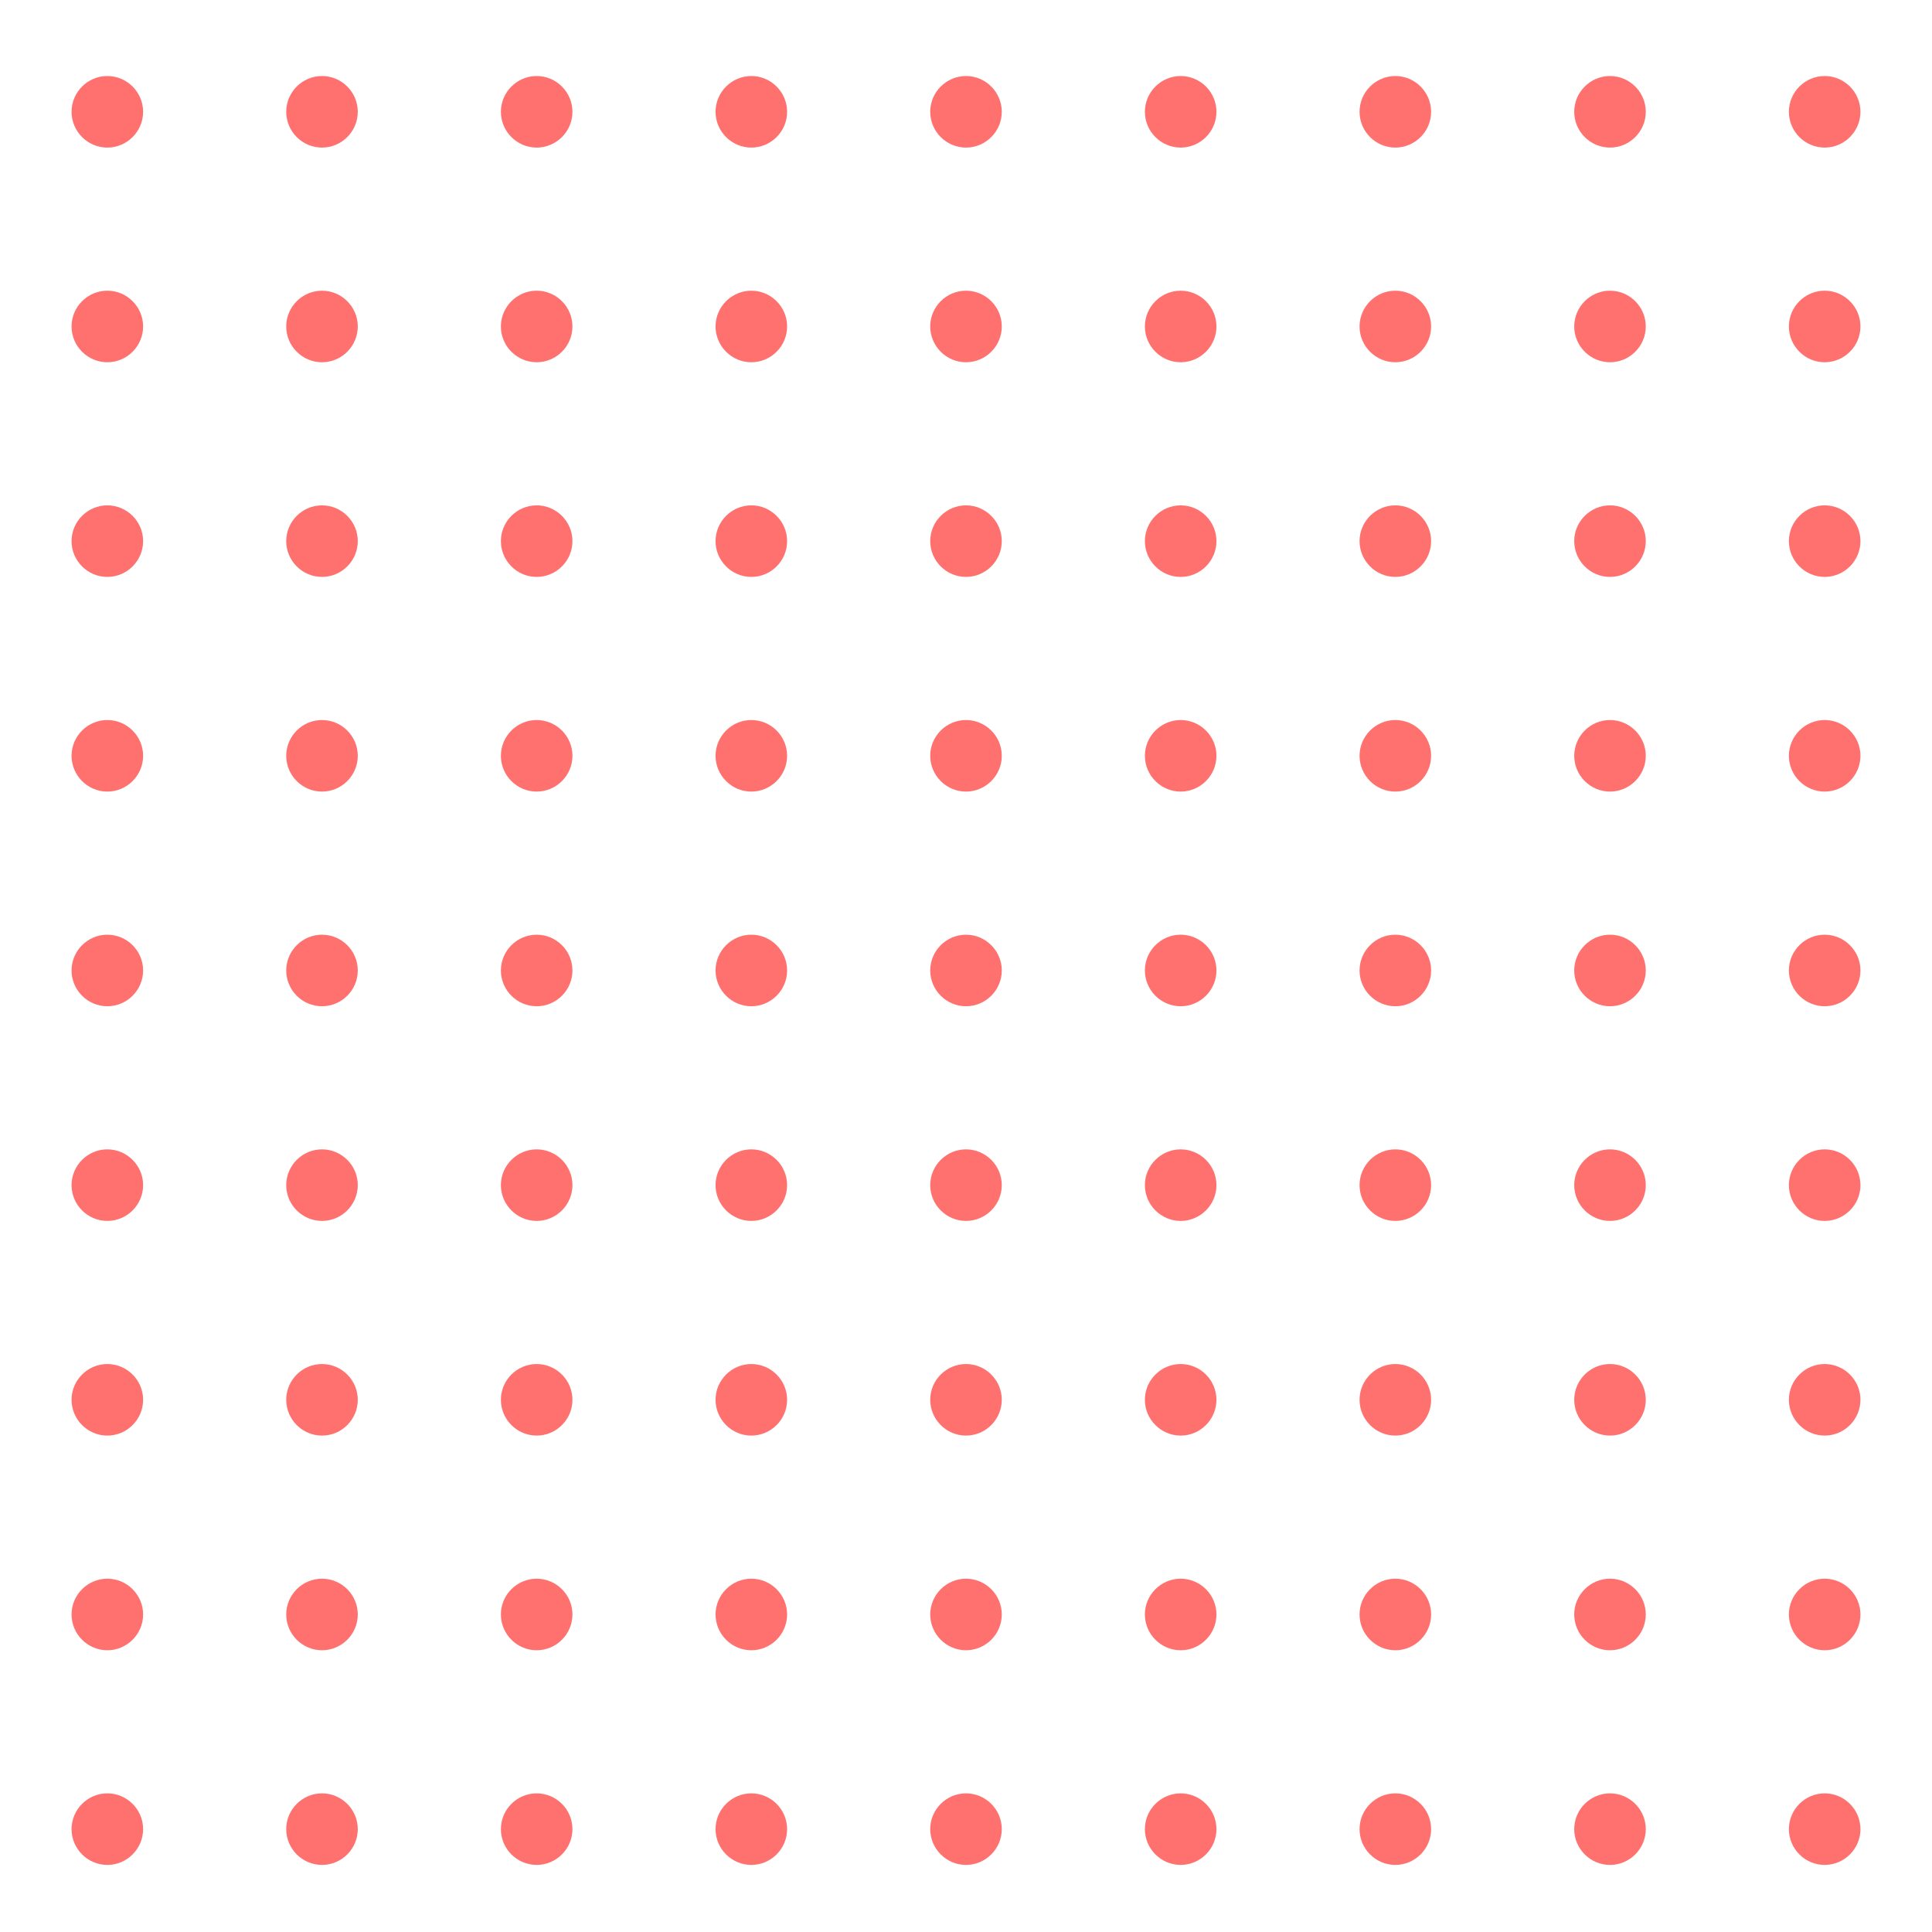 <svg width="216" height="216" viewBox="0 0 216 216" fill="none" xmlns="http://www.w3.org/2000/svg">
<path d="M204 16.5C206.2 16.5 208 14.7 208 12.5C208 10.3 206.2 8.5 204 8.5C201.8 8.5 200 10.3 200 12.5C200 14.7 201.8 16.5 204 16.5Z" fill="#FF716F"/>
<path d="M204 40.5C206.2 40.5 208 38.7 208 36.5C208 34.3 206.2 32.5 204 32.5C201.8 32.5 200 34.3 200 36.5C200 38.7 201.8 40.5 204 40.5Z" fill="#FF716F"/>
<path d="M204 64.5C206.2 64.5 208 62.7 208 60.5C208 58.3 206.2 56.5 204 56.5C201.8 56.5 200 58.3 200 60.5C200 62.7 201.8 64.5 204 64.5Z" fill="#FF716F"/>
<path d="M204 88.5C206.2 88.5 208 86.7 208 84.5C208 82.3 206.2 80.5 204 80.5C201.8 80.5 200 82.3 200 84.5C200 86.7 201.8 88.5 204 88.5Z" fill="#FF716F"/>
<path d="M204 112.5C206.2 112.5 208 110.7 208 108.5C208 106.3 206.2 104.5 204 104.5C201.8 104.5 200 106.3 200 108.5C200 110.7 201.8 112.5 204 112.5Z" fill="#FF716F"/>
<path d="M204 136.5C206.2 136.5 208 134.7 208 132.5C208 130.3 206.2 128.5 204 128.5C201.8 128.5 200 130.3 200 132.5C200 134.7 201.8 136.5 204 136.5Z" fill="#FF716F"/>
<path d="M204 160.5C206.2 160.5 208 158.7 208 156.5C208 154.3 206.2 152.5 204 152.5C201.8 152.5 200 154.3 200 156.5C200 158.7 201.8 160.5 204 160.5Z" fill="#FF716F"/>
<path d="M204 184.5C206.2 184.5 208 182.7 208 180.5C208 178.3 206.2 176.5 204 176.5C201.8 176.5 200 178.3 200 180.5C200 182.7 201.8 184.5 204 184.5Z" fill="#FF716F"/>
<path d="M204 208.5C206.2 208.5 208 206.7 208 204.5C208 202.3 206.2 200.5 204 200.5C201.8 200.5 200 202.3 200 204.5C200 206.7 201.8 208.5 204 208.5Z" fill="#FF716F"/>
<path d="M180 16.5C182.2 16.5 184 14.7 184 12.5C184 10.3 182.2 8.5 180 8.5C177.8 8.5 176 10.3 176 12.5C176 14.7 177.8 16.5 180 16.5Z" fill="#FF716F"/>
<path d="M180 40.5C182.2 40.5 184 38.7 184 36.5C184 34.3 182.2 32.5 180 32.5C177.8 32.5 176 34.3 176 36.5C176 38.7 177.8 40.5 180 40.5Z" fill="#FF716F"/>
<path d="M180 64.5C182.2 64.5 184 62.7 184 60.5C184 58.3 182.2 56.5 180 56.5C177.8 56.5 176 58.3 176 60.5C176 62.7 177.8 64.5 180 64.5Z" fill="#FF716F"/>
<path d="M180 88.5C182.2 88.5 184 86.7 184 84.5C184 82.3 182.2 80.5 180 80.5C177.8 80.5 176 82.3 176 84.5C176 86.7 177.8 88.5 180 88.5Z" fill="#FF716F"/>
<path d="M180 112.5C182.2 112.5 184 110.7 184 108.5C184 106.3 182.2 104.5 180 104.5C177.8 104.5 176 106.3 176 108.5C176 110.7 177.8 112.5 180 112.5Z" fill="#FF716F"/>
<path d="M180 136.5C182.2 136.5 184 134.7 184 132.5C184 130.3 182.2 128.5 180 128.5C177.8 128.5 176 130.3 176 132.5C176 134.7 177.8 136.5 180 136.5Z" fill="#FF716F"/>
<path d="M180 160.5C182.2 160.5 184 158.7 184 156.5C184 154.3 182.2 152.5 180 152.5C177.8 152.5 176 154.3 176 156.5C176 158.7 177.8 160.5 180 160.5Z" fill="#FF716F"/>
<path d="M180 184.5C182.2 184.5 184 182.7 184 180.5C184 178.3 182.2 176.5 180 176.5C177.8 176.5 176 178.3 176 180.5C176 182.7 177.8 184.5 180 184.5Z" fill="#FF716F"/>
<path d="M180 208.5C182.2 208.5 184 206.7 184 204.5C184 202.3 182.2 200.5 180 200.5C177.8 200.5 176 202.3 176 204.5C176 206.7 177.8 208.5 180 208.5Z" fill="#FF716F"/>
<path d="M156 16.5C158.2 16.5 160 14.7 160 12.5C160 10.3 158.2 8.5 156 8.5C153.8 8.5 152 10.3 152 12.5C152 14.7 153.8 16.5 156 16.5Z" fill="#FF716F"/>
<path d="M156 40.5C158.2 40.5 160 38.7 160 36.5C160 34.3 158.2 32.5 156 32.5C153.8 32.5 152 34.3 152 36.5C152 38.7 153.8 40.5 156 40.5Z" fill="#FF716F"/>
<path d="M156 64.5C158.2 64.5 160 62.7 160 60.5C160 58.3 158.2 56.5 156 56.5C153.8 56.5 152 58.3 152 60.5C152 62.7 153.8 64.5 156 64.5Z" fill="#FF716F"/>
<path d="M156 88.5C158.2 88.5 160 86.7 160 84.5C160 82.3 158.2 80.5 156 80.5C153.8 80.5 152 82.3 152 84.5C152 86.7 153.8 88.5 156 88.5Z" fill="#FF716F"/>
<path d="M156 112.5C158.2 112.5 160 110.7 160 108.5C160 106.3 158.2 104.5 156 104.5C153.8 104.5 152 106.3 152 108.5C152 110.7 153.8 112.5 156 112.5Z" fill="#FF716F"/>
<path d="M156 136.5C158.2 136.5 160 134.7 160 132.5C160 130.3 158.2 128.5 156 128.5C153.8 128.5 152 130.3 152 132.5C152 134.7 153.8 136.5 156 136.5Z" fill="#FF716F"/>
<path d="M156 160.5C158.2 160.5 160 158.7 160 156.5C160 154.3 158.2 152.5 156 152.5C153.8 152.5 152 154.3 152 156.5C152 158.7 153.8 160.5 156 160.5Z" fill="#FF716F"/>
<path d="M156 184.5C158.2 184.5 160 182.7 160 180.5C160 178.3 158.2 176.5 156 176.5C153.8 176.5 152 178.3 152 180.5C152 182.7 153.8 184.5 156 184.5Z" fill="#FF716F"/>
<path d="M156 208.5C158.2 208.5 160 206.7 160 204.5C160 202.3 158.2 200.5 156 200.5C153.8 200.5 152 202.3 152 204.5C152 206.7 153.8 208.5 156 208.5Z" fill="#FF716F"/>
<path d="M132 16.5C134.2 16.5 136 14.7 136 12.5C136 10.3 134.2 8.5 132 8.5C129.8 8.5 128 10.3 128 12.5C128 14.7 129.8 16.5 132 16.5Z" fill="#FF716F"/>
<path d="M132 40.5C134.2 40.5 136 38.7 136 36.5C136 34.3 134.2 32.5 132 32.5C129.8 32.5 128 34.3 128 36.5C128 38.7 129.8 40.5 132 40.5Z" fill="#FF716F"/>
<path d="M132 64.5C134.2 64.5 136 62.7 136 60.5C136 58.3 134.2 56.5 132 56.5C129.8 56.5 128 58.3 128 60.5C128 62.7 129.8 64.5 132 64.5Z" fill="#FF716F"/>
<path d="M132 88.5C134.2 88.5 136 86.7 136 84.5C136 82.3 134.2 80.5 132 80.5C129.8 80.5 128 82.3 128 84.5C128 86.7 129.8 88.5 132 88.5Z" fill="#FF716F"/>
<path d="M132 112.5C134.2 112.5 136 110.7 136 108.5C136 106.3 134.2 104.5 132 104.5C129.8 104.5 128 106.3 128 108.5C128 110.7 129.8 112.5 132 112.5Z" fill="#FF716F"/>
<path d="M132 136.5C134.2 136.5 136 134.7 136 132.5C136 130.3 134.2 128.5 132 128.5C129.8 128.5 128 130.3 128 132.5C128 134.7 129.8 136.5 132 136.5Z" fill="#FF716F"/>
<path d="M132 160.5C134.2 160.5 136 158.7 136 156.5C136 154.3 134.2 152.5 132 152.5C129.8 152.5 128 154.3 128 156.5C128 158.7 129.8 160.5 132 160.5Z" fill="#FF716F"/>
<path d="M132 184.5C134.2 184.5 136 182.7 136 180.5C136 178.3 134.2 176.5 132 176.5C129.8 176.5 128 178.3 128 180.5C128 182.7 129.8 184.5 132 184.5Z" fill="#FF716F"/>
<path d="M132 208.5C134.2 208.5 136 206.7 136 204.5C136 202.3 134.2 200.5 132 200.5C129.8 200.5 128 202.3 128 204.5C128 206.7 129.8 208.5 132 208.5Z" fill="#FF716F"/>
<path d="M108 16.5C110.2 16.5 112 14.7 112 12.5C112 10.3 110.2 8.5 108 8.5C105.8 8.5 104 10.3 104 12.5C104 14.7 105.8 16.5 108 16.5Z" fill="#FF716F"/>
<path d="M108 40.5C110.2 40.5 112 38.7 112 36.5C112 34.3 110.2 32.5 108 32.5C105.8 32.5 104 34.3 104 36.5C104 38.7 105.8 40.5 108 40.5Z" fill="#FF716F"/>
<path d="M108 64.5C110.2 64.5 112 62.7 112 60.5C112 58.3 110.2 56.5 108 56.5C105.8 56.5 104 58.3 104 60.5C104 62.7 105.8 64.5 108 64.5Z" fill="#FF716F"/>
<path d="M108 88.5C110.2 88.5 112 86.7 112 84.5C112 82.3 110.2 80.5 108 80.5C105.8 80.5 104 82.3 104 84.5C104 86.7 105.8 88.5 108 88.5Z" fill="#FF716F"/>
<path d="M108 112.5C110.2 112.5 112 110.7 112 108.5C112 106.3 110.2 104.5 108 104.5C105.8 104.5 104 106.3 104 108.5C104 110.7 105.8 112.5 108 112.5Z" fill="#FF716F"/>
<path d="M108 136.5C110.2 136.5 112 134.7 112 132.5C112 130.3 110.2 128.5 108 128.5C105.8 128.5 104 130.3 104 132.5C104 134.7 105.8 136.5 108 136.5Z" fill="#FF716F"/>
<path d="M108 160.5C110.2 160.5 112 158.7 112 156.5C112 154.3 110.2 152.5 108 152.5C105.8 152.5 104 154.3 104 156.5C104 158.7 105.8 160.5 108 160.5Z" fill="#FF716F"/>
<path d="M108 184.5C110.2 184.5 112 182.7 112 180.5C112 178.3 110.2 176.5 108 176.5C105.8 176.5 104 178.3 104 180.5C104 182.7 105.8 184.5 108 184.5Z" fill="#FF716F"/>
<path d="M108 208.5C110.2 208.5 112 206.7 112 204.5C112 202.3 110.2 200.5 108 200.5C105.8 200.5 104 202.3 104 204.5C104 206.7 105.8 208.5 108 208.5Z" fill="#FF716F"/>
<path d="M84 16.5C86.2 16.5 88 14.7 88 12.5C88 10.3 86.2 8.5 84 8.5C81.8 8.5 80 10.3 80 12.5C80 14.7 81.8 16.5 84 16.5Z" fill="#FF716F"/>
<path d="M84 40.5C86.2 40.5 88 38.7 88 36.5C88 34.3 86.2 32.5 84 32.5C81.8 32.5 80 34.3 80 36.5C80 38.7 81.8 40.5 84 40.5Z" fill="#FF716F"/>
<path d="M84 64.5C86.2 64.5 88 62.7 88 60.5C88 58.3 86.2 56.5 84 56.5C81.8 56.5 80 58.3 80 60.5C80 62.7 81.8 64.5 84 64.5Z" fill="#FF716F"/>
<path d="M84 88.5C86.2 88.5 88 86.7 88 84.5C88 82.3 86.2 80.5 84 80.5C81.8 80.5 80 82.3 80 84.5C80 86.7 81.8 88.5 84 88.5Z" fill="#FF716F"/>
<path d="M84 112.5C86.2 112.5 88 110.7 88 108.5C88 106.3 86.2 104.5 84 104.5C81.8 104.5 80 106.3 80 108.5C80 110.7 81.8 112.5 84 112.5Z" fill="#FF716F"/>
<path d="M84 136.5C86.2 136.5 88 134.7 88 132.5C88 130.3 86.2 128.5 84 128.5C81.8 128.5 80 130.3 80 132.5C80 134.7 81.8 136.5 84 136.5Z" fill="#FF716F"/>
<path d="M84 160.5C86.2 160.5 88 158.7 88 156.5C88 154.3 86.2 152.5 84 152.5C81.8 152.5 80 154.3 80 156.5C80 158.7 81.8 160.5 84 160.5Z" fill="#FF716F"/>
<path d="M84 184.5C86.2 184.5 88 182.7 88 180.5C88 178.3 86.2 176.5 84 176.5C81.8 176.5 80 178.3 80 180.5C80 182.7 81.8 184.5 84 184.5Z" fill="#FF716F"/>
<path d="M84 208.5C86.2 208.5 88 206.7 88 204.5C88 202.3 86.2 200.5 84 200.5C81.8 200.5 80 202.3 80 204.5C80 206.7 81.8 208.5 84 208.5Z" fill="#FF716F"/>
<path d="M60 16.5C62.2 16.5 64 14.7 64 12.5C64 10.3 62.2 8.5 60 8.5C57.8 8.5 56 10.3 56 12.5C56 14.7 57.8 16.5 60 16.5Z" fill="#FF716F"/>
<path d="M60 40.5C62.2 40.5 64 38.7 64 36.5C64 34.3 62.2 32.5 60 32.5C57.8 32.5 56 34.3 56 36.5C56 38.7 57.8 40.5 60 40.5Z" fill="#FF716F"/>
<path d="M60 64.5C62.2 64.5 64 62.7 64 60.5C64 58.3 62.2 56.5 60 56.5C57.8 56.5 56 58.3 56 60.5C56 62.7 57.8 64.5 60 64.5Z" fill="#FF716F"/>
<path d="M60 88.5C62.2 88.5 64 86.7 64 84.5C64 82.3 62.2 80.5 60 80.5C57.8 80.5 56 82.3 56 84.5C56 86.7 57.8 88.5 60 88.5Z" fill="#FF716F"/>
<path d="M60 112.5C62.2 112.5 64 110.7 64 108.5C64 106.3 62.2 104.5 60 104.5C57.8 104.5 56 106.3 56 108.5C56 110.7 57.8 112.5 60 112.5Z" fill="#FF716F"/>
<path d="M60 136.5C62.2 136.5 64 134.7 64 132.5C64 130.3 62.2 128.5 60 128.5C57.8 128.5 56 130.3 56 132.5C56 134.7 57.8 136.5 60 136.5Z" fill="#FF716F"/>
<path d="M60 160.5C62.2 160.5 64 158.7 64 156.5C64 154.3 62.2 152.5 60 152.5C57.8 152.5 56 154.3 56 156.5C56 158.7 57.8 160.5 60 160.5Z" fill="#FF716F"/>
<path d="M60 184.5C62.2 184.5 64 182.7 64 180.5C64 178.3 62.2 176.5 60 176.5C57.8 176.5 56 178.3 56 180.5C56 182.7 57.8 184.5 60 184.5Z" fill="#FF716F"/>
<path d="M60 208.5C62.2 208.5 64 206.7 64 204.5C64 202.3 62.2 200.5 60 200.5C57.8 200.5 56 202.3 56 204.5C56 206.7 57.8 208.5 60 208.5Z" fill="#FF716F"/>
<path d="M36 16.5C38.2 16.5 40 14.7 40 12.5C40 10.3 38.2 8.5 36 8.5C33.8 8.5 32 10.3 32 12.5C32 14.7 33.8 16.5 36 16.5Z" fill="#FF716F"/>
<path d="M36 40.5C38.2 40.5 40 38.7 40 36.5C40 34.3 38.2 32.5 36 32.5C33.8 32.5 32 34.3 32 36.5C32 38.7 33.8 40.5 36 40.5Z" fill="#FF716F"/>
<path d="M36 64.5C38.2 64.5 40 62.7 40 60.5C40 58.3 38.2 56.5 36 56.5C33.8 56.5 32 58.3 32 60.5C32 62.7 33.8 64.5 36 64.5Z" fill="#FF716F"/>
<path d="M36 88.5C38.2 88.5 40 86.7 40 84.5C40 82.3 38.2 80.5 36 80.5C33.8 80.5 32 82.3 32 84.5C32 86.7 33.8 88.5 36 88.5Z" fill="#FF716F"/>
<path d="M36 112.5C38.2 112.5 40 110.7 40 108.5C40 106.3 38.2 104.5 36 104.5C33.8 104.5 32 106.3 32 108.5C32 110.7 33.8 112.5 36 112.5Z" fill="#FF716F"/>
<path d="M36 136.5C38.2 136.5 40 134.7 40 132.5C40 130.3 38.2 128.5 36 128.5C33.8 128.5 32 130.3 32 132.5C32 134.7 33.8 136.5 36 136.5Z" fill="#FF716F"/>
<path d="M36 160.5C38.2 160.5 40 158.7 40 156.5C40 154.3 38.2 152.5 36 152.5C33.8 152.5 32 154.3 32 156.5C32 158.7 33.8 160.5 36 160.5Z" fill="#FF716F"/>
<path d="M36 184.5C38.2 184.5 40 182.7 40 180.5C40 178.3 38.2 176.5 36 176.5C33.8 176.5 32 178.3 32 180.5C32 182.7 33.8 184.5 36 184.5Z" fill="#FF716F"/>
<path d="M36 208.5C38.2 208.5 40 206.7 40 204.5C40 202.3 38.2 200.5 36 200.5C33.8 200.5 32 202.3 32 204.5C32 206.7 33.8 208.5 36 208.5Z" fill="#FF716F"/>
<path d="M12 16.5C14.2 16.5 16 14.7 16 12.5C16 10.3 14.2 8.5 12 8.5C9.8 8.5 8 10.3 8 12.5C8 14.7 9.8 16.5 12 16.5Z" fill="#FF716F"/>
<path d="M12 40.5C14.2 40.5 16 38.7 16 36.5C16 34.3 14.2 32.5 12 32.5C9.8 32.5 8 34.3 8 36.5C8 38.7 9.8 40.5 12 40.5Z" fill="#FF716F"/>
<path d="M12 64.5C14.2 64.5 16 62.7 16 60.5C16 58.3 14.2 56.5 12 56.5C9.8 56.5 8 58.3 8 60.5C8 62.7 9.8 64.5 12 64.5Z" fill="#FF716F"/>
<path d="M12 88.5C14.2 88.5 16 86.7 16 84.5C16 82.3 14.2 80.5 12 80.5C9.8 80.5 8 82.3 8 84.5C8 86.7 9.8 88.5 12 88.5Z" fill="#FF716F"/>
<path d="M12 112.5C14.2 112.5 16 110.7 16 108.5C16 106.3 14.2 104.5 12 104.5C9.8 104.5 8 106.3 8 108.5C8 110.7 9.8 112.5 12 112.5Z" fill="#FF716F"/>
<path d="M12 136.5C14.2 136.5 16 134.7 16 132.5C16 130.3 14.2 128.5 12 128.5C9.8 128.5 8 130.3 8 132.5C8 134.7 9.8 136.5 12 136.5Z" fill="#FF716F"/>
<path d="M12 160.5C14.2 160.5 16 158.7 16 156.5C16 154.3 14.2 152.5 12 152.5C9.8 152.5 8 154.3 8 156.5C8 158.7 9.8 160.5 12 160.5Z" fill="#FF716F"/>
<path d="M12 184.5C14.2 184.5 16 182.7 16 180.5C16 178.3 14.2 176.5 12 176.5C9.8 176.5 8 178.3 8 180.5C8 182.7 9.8 184.5 12 184.5Z" fill="#FF716F"/>
<path d="M12 208.5C14.2 208.5 16 206.7 16 204.5C16 202.3 14.2 200.5 12 200.5C9.8 200.5 8 202.3 8 204.5C8 206.7 9.8 208.5 12 208.5Z" fill="#FF716F"/>
</svg>

